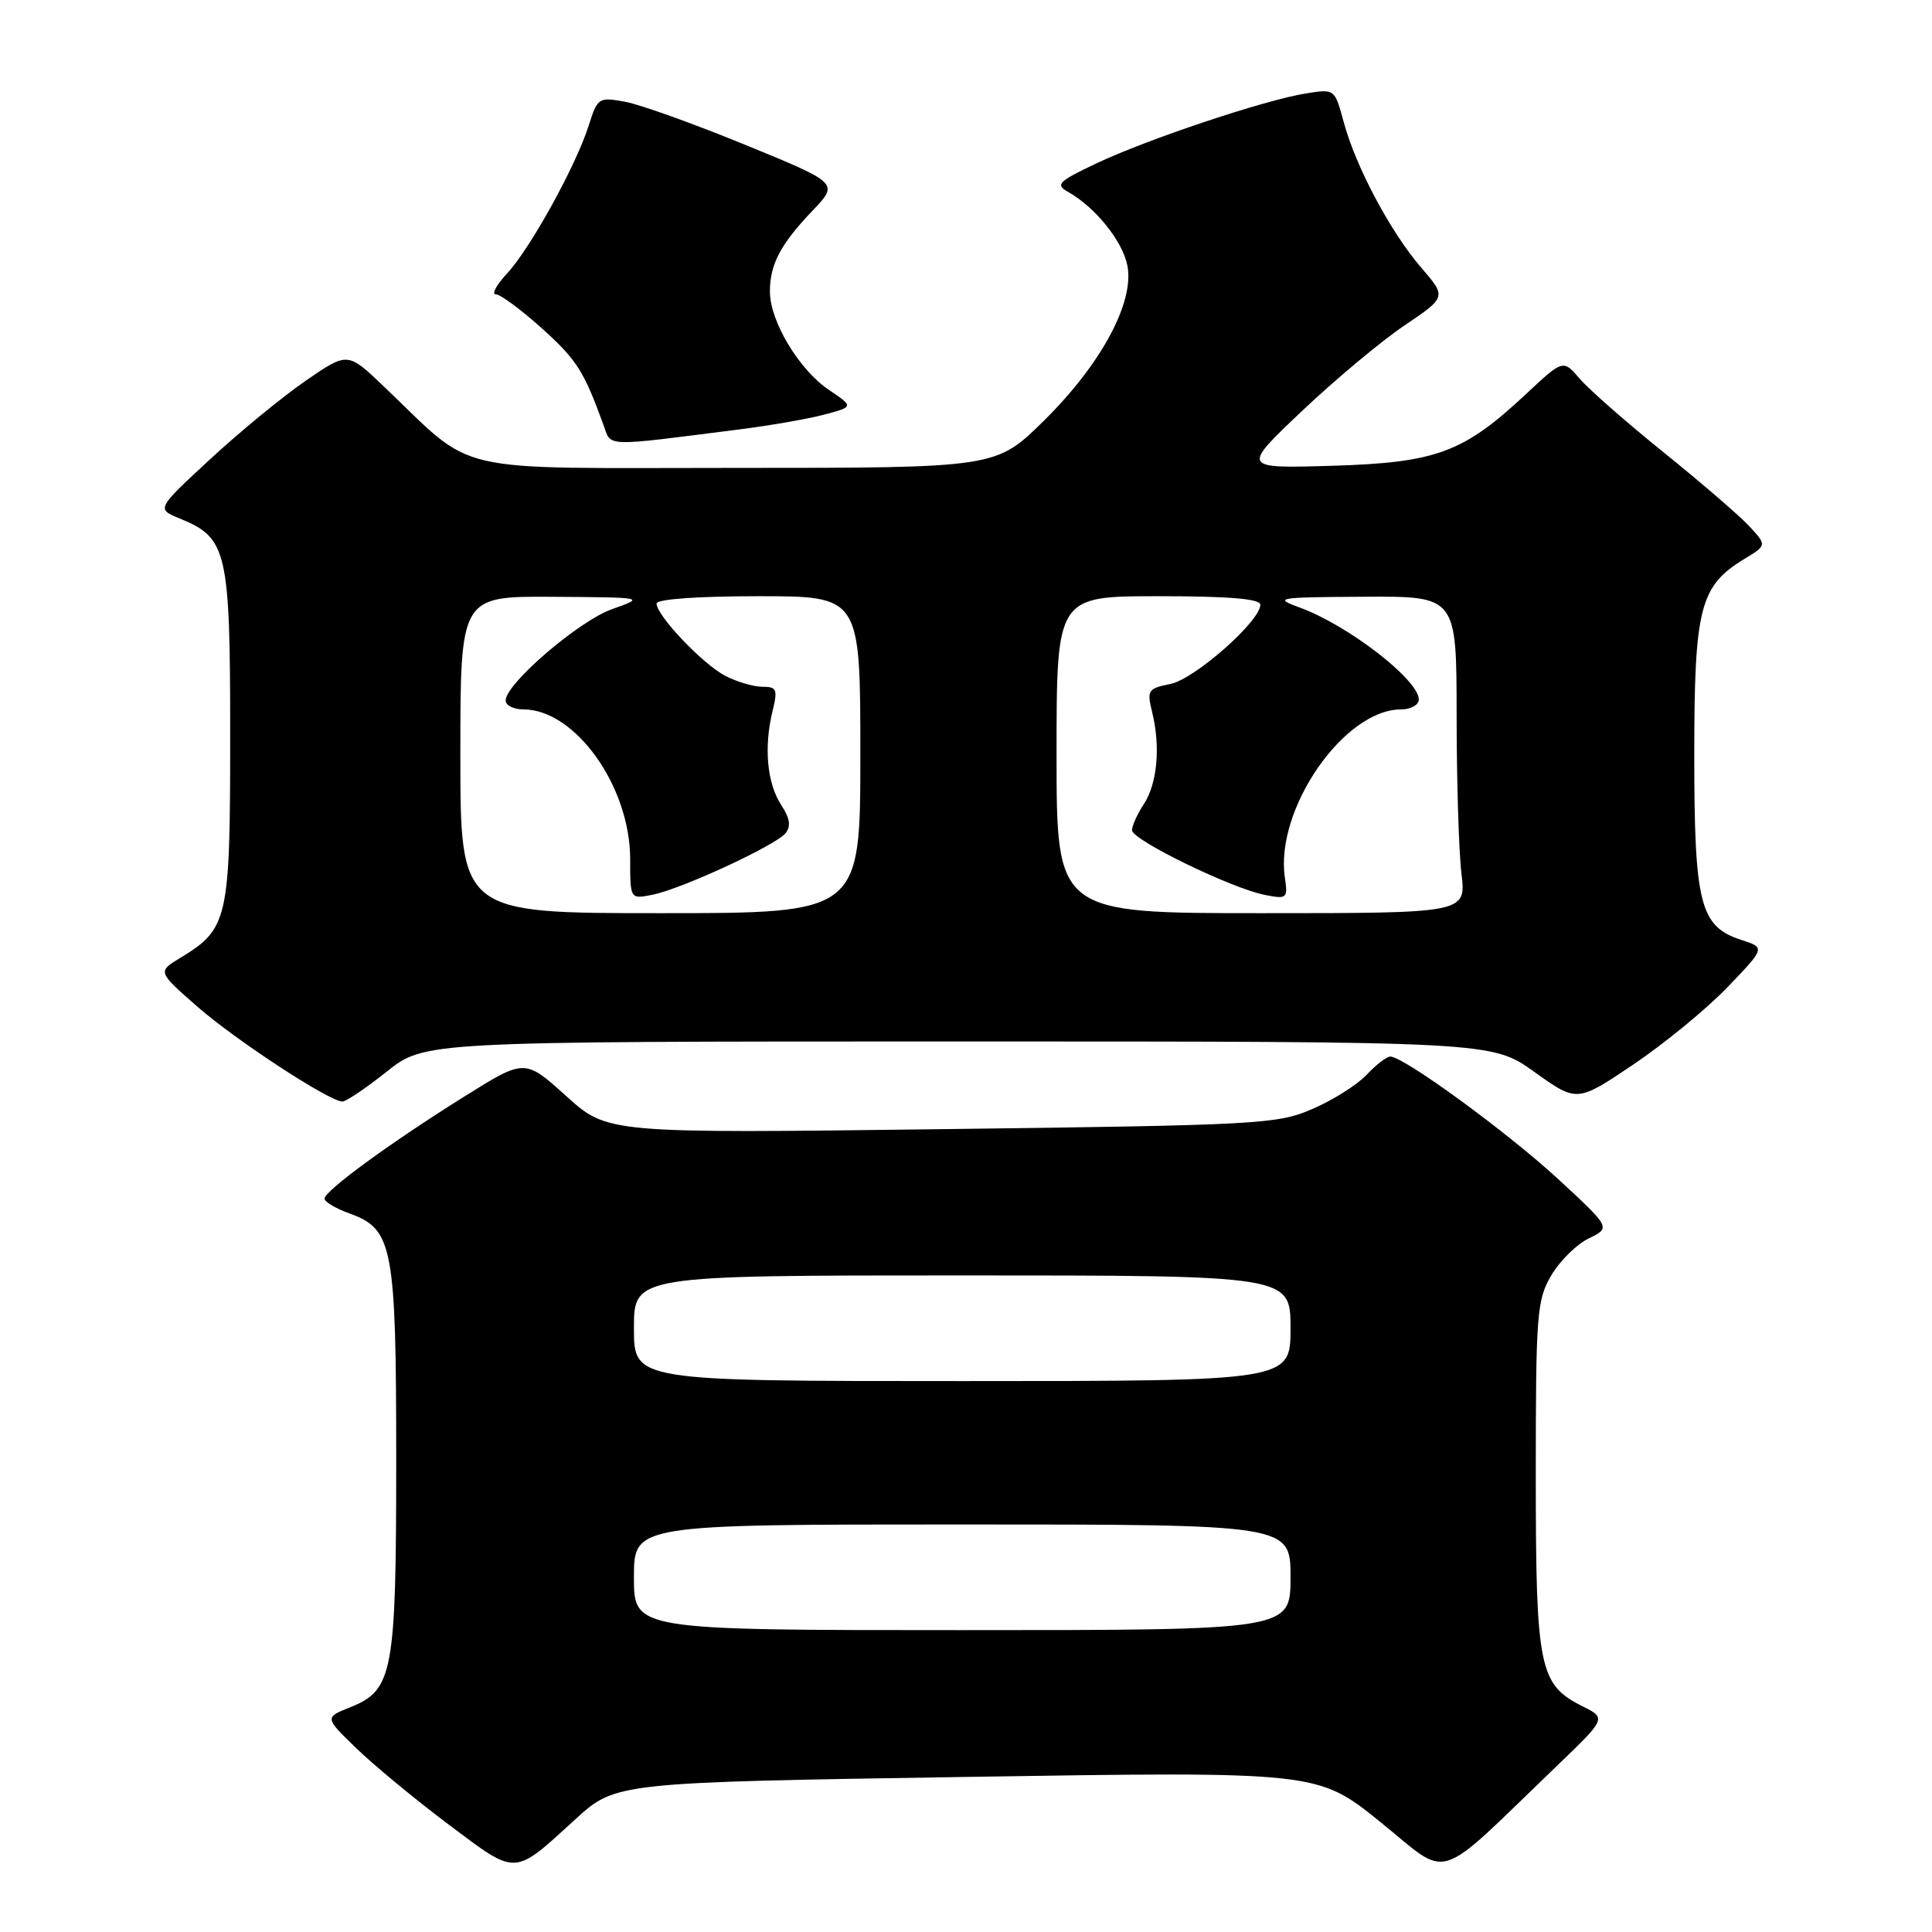 <?xml version="1.0" encoding="UTF-8" standalone="no"?>
<!DOCTYPE svg PUBLIC "-//W3C//DTD SVG 1.1//EN" "http://www.w3.org/Graphics/SVG/1.1/DTD/svg11.dtd" >
<svg xmlns="http://www.w3.org/2000/svg" xmlns:xlink="http://www.w3.org/1999/xlink" version="1.1" viewBox="0 0 256 256">
 <g >
 <path fill="currentColor"
d=" M 76.19 241.11 C 81.58 236.18 81.58 236.18 128.09 235.45 C 174.60 234.72 174.60 234.72 182.92 241.44 C 192.32 249.03 189.83 249.81 206.18 234.10 C 212.87 227.68 212.87 227.68 209.69 226.09 C 203.94 223.22 203.50 221.04 203.50 195.50 C 203.50 174.12 203.64 172.25 205.55 169.00 C 206.68 167.07 208.92 164.87 210.52 164.09 C 213.44 162.68 213.44 162.68 206.47 156.24 C 199.73 150.02 186.00 140.00 184.22 140.00 C 183.74 140.00 182.33 141.09 181.08 142.42 C 179.83 143.75 176.59 145.79 173.89 146.95 C 169.21 148.97 166.89 149.09 124.74 149.62 C 80.50 150.18 80.50 150.18 75.02 145.23 C 69.54 140.28 69.54 140.28 61.52 145.30 C 51.68 151.45 43.00 157.80 43.00 158.83 C 43.00 159.25 44.52 160.15 46.39 160.82 C 52.06 162.87 52.50 165.24 52.50 193.50 C 52.50 221.68 52.08 223.96 46.41 226.22 C 43.00 227.58 43.00 227.58 47.25 231.69 C 49.59 233.95 55.10 238.50 59.50 241.80 C 68.56 248.59 67.97 248.62 76.19 241.11 Z  M 51.24 142.00 C 56.26 138.00 56.26 138.00 126.97 138.00 C 197.67 138.00 197.67 138.00 203.32 142.04 C 208.96 146.08 208.96 146.08 216.46 141.03 C 220.58 138.25 226.20 133.63 228.94 130.77 C 233.92 125.58 233.92 125.58 230.72 124.54 C 225.25 122.76 224.50 119.80 224.50 100.00 C 224.50 80.56 225.24 77.65 231.11 74.08 C 234.12 72.25 234.12 72.25 231.81 69.75 C 230.54 68.37 225.45 63.98 220.50 59.99 C 215.55 56.00 210.51 51.58 209.31 50.17 C 207.12 47.62 207.12 47.62 202.20 52.22 C 193.89 59.99 190.33 61.30 176.50 61.72 C 164.50 62.07 164.50 62.07 172.50 54.48 C 176.90 50.31 183.02 45.20 186.09 43.13 C 191.68 39.36 191.68 39.36 188.29 35.43 C 184.23 30.71 179.63 22.07 178.03 16.11 C 176.86 11.78 176.85 11.77 173.04 12.38 C 167.63 13.24 152.05 18.44 145.30 21.64 C 140.22 24.04 139.80 24.46 141.51 25.42 C 145.12 27.44 148.73 31.92 149.38 35.17 C 150.35 40.02 145.93 48.24 138.32 55.75 C 131.98 62.00 131.98 62.00 97.53 62.00 C 58.81 62.00 63.28 63.04 50.78 51.13 C 46.06 46.63 46.06 46.63 40.49 50.46 C 37.43 52.57 31.73 57.25 27.82 60.87 C 20.72 67.44 20.72 67.44 23.83 68.71 C 30.11 71.27 30.50 72.97 30.50 97.50 C 30.50 121.89 30.24 123.06 23.88 126.93 C 20.87 128.76 20.87 128.76 26.18 133.41 C 31.25 137.84 43.54 145.89 45.36 145.96 C 45.83 145.98 48.47 144.20 51.24 142.00 Z  M 97.97 56.90 C 102.08 56.38 107.17 55.49 109.28 54.92 C 113.13 53.89 113.13 53.89 109.83 51.66 C 105.90 49.01 102.04 42.61 102.02 38.68 C 102.00 35.06 103.41 32.36 107.69 27.89 C 111.14 24.27 111.14 24.27 98.82 19.22 C 92.04 16.44 84.86 13.86 82.86 13.49 C 79.32 12.84 79.18 12.93 78.00 16.66 C 76.31 21.97 70.26 32.94 67.18 36.25 C 65.77 37.76 65.11 39.00 65.70 39.00 C 66.30 39.00 69.02 41.01 71.76 43.47 C 76.41 47.65 77.35 49.13 79.94 56.24 C 81.05 59.27 79.67 59.22 97.97 56.90 Z  M 84.00 209.00 C 84.00 202.00 84.00 202.00 127.50 202.00 C 171.00 202.00 171.00 202.00 171.00 209.00 C 171.00 216.00 171.00 216.00 127.50 216.00 C 84.00 216.00 84.00 216.00 84.00 209.00 Z  M 84.00 176.00 C 84.00 169.00 84.00 169.00 127.50 169.00 C 171.00 169.00 171.00 169.00 171.00 176.00 C 171.00 183.00 171.00 183.00 127.50 183.00 C 84.00 183.00 84.00 183.00 84.00 176.00 Z  M 61.00 100.00 C 61.00 79.00 61.00 79.00 73.25 79.08 C 85.50 79.16 85.50 79.16 81.11 80.71 C 76.71 82.26 67.00 90.60 67.00 92.82 C 67.00 93.47 68.06 94.00 69.35 94.00 C 76.22 94.00 83.50 104.20 83.50 113.83 C 83.50 119.15 83.50 119.15 86.45 118.56 C 90.32 117.79 102.70 112.06 104.07 110.42 C 104.84 109.49 104.68 108.45 103.50 106.64 C 101.64 103.80 101.20 98.99 102.36 94.25 C 103.07 91.35 102.93 91.00 101.03 91.00 C 99.86 91.00 97.64 90.35 96.10 89.55 C 93.11 88.00 87.00 81.57 87.00 79.97 C 87.00 79.39 92.49 79.00 100.50 79.00 C 114.00 79.00 114.00 79.00 114.00 100.00 C 114.00 121.00 114.00 121.00 87.50 121.00 C 61.00 121.00 61.00 121.00 61.00 100.00 Z  M 140.00 100.00 C 140.00 79.00 140.00 79.00 153.50 79.00 C 162.88 79.00 167.00 79.35 167.00 80.13 C 167.00 82.31 158.29 89.99 155.08 90.63 C 152.10 91.23 151.95 91.46 152.67 94.38 C 153.79 98.94 153.35 103.82 151.57 106.54 C 150.70 107.85 150.00 109.42 150.00 110.01 C 150.00 111.30 163.15 117.70 167.59 118.58 C 170.54 119.16 170.66 119.05 170.25 116.27 C 168.93 107.24 178.08 94.00 185.65 94.00 C 186.94 94.00 188.00 93.41 188.00 92.69 C 188.00 90.09 178.68 82.88 172.29 80.53 C 168.68 79.21 169.09 79.14 180.75 79.07 C 193.00 79.00 193.00 79.00 193.01 94.75 C 193.01 103.41 193.30 112.86 193.65 115.75 C 194.28 121.00 194.28 121.00 167.14 121.00 C 140.00 121.00 140.00 121.00 140.00 100.00 Z "/>
</g>
</svg>